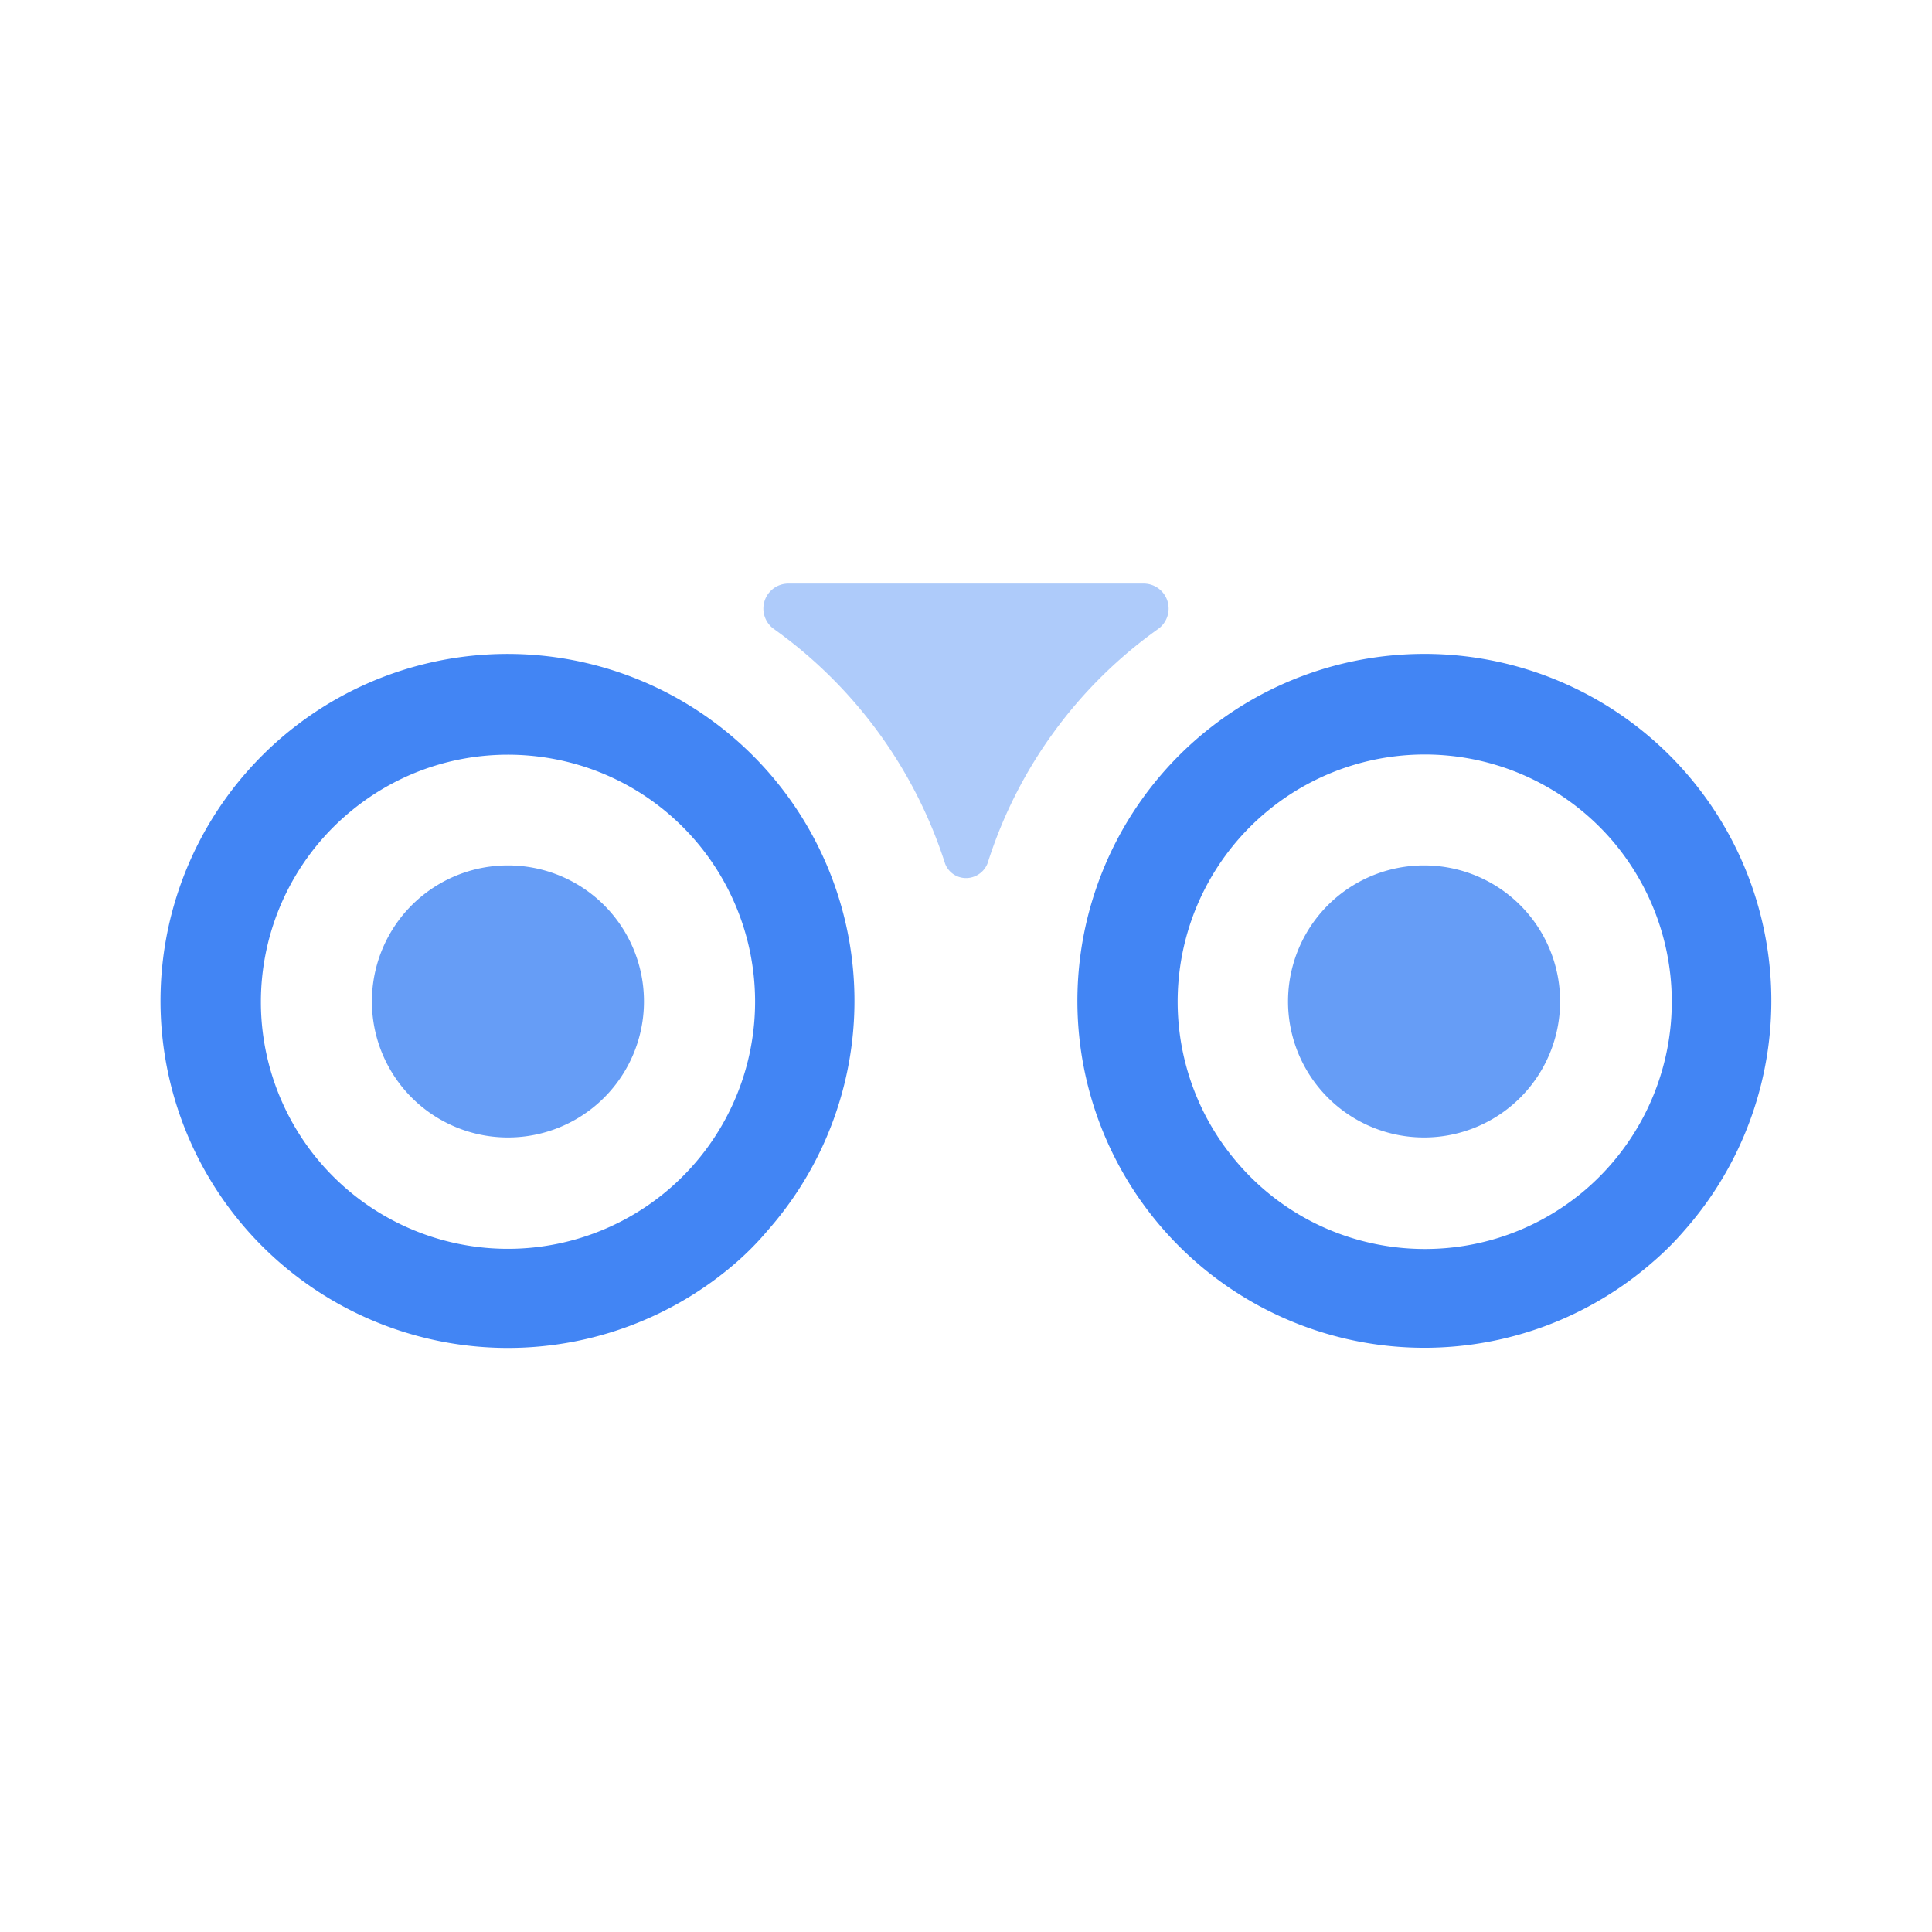 <svg xmlns="http://www.w3.org/2000/svg" width="64" height="64"><path style="stroke:none;fill-rule:nonzero;fill:#4285f4;fill-opacity:1" d="M9.254 41.813a11.488 11.488 0 0 1-3.332-12.336 11.494 11.494 0 1 1 19.52 11.27c-.32.382-.669.737-1.044 1.066a11.518 11.518 0 0 1-15.144 0ZM23.12 27.944c-2.894-3.468-8.05-3.941-11.523-1.05a8.184 8.184 0 0 0-1.067 11.523 8.188 8.188 0 1 0 12.59-10.473Zm16.504 13.867a11.486 11.486 0 0 1-3.328-12.335 11.485 11.485 0 0 1 10.133-7.79 11.491 11.491 0 0 1 9.383 19.059 9.817 9.817 0 0 1-1.067 1.066 11.496 11.496 0 0 1-15.121 0Zm13.867-13.867a8.186 8.186 0 0 0-12.586 10.473c2.883 3.477 8.04 3.957 11.52 1.074a8.21 8.21 0 0 0 1.066-11.547Zm0 0"/><path style="stroke:none;fill-rule:nonzero;fill:#669df6;fill-opacity:1" d="M21.332 33.172a4.504 4.504 0 0 1-4.504 4.508 4.505 4.505 0 0 1-4.508-4.508 4.504 4.504 0 0 1 4.508-4.504 4.503 4.503 0 0 1 4.504 4.504ZM51.68 33.172a4.505 4.505 0 0 1-4.508 4.508 4.504 4.504 0 0 1-4.504-4.508 4.503 4.503 0 0 1 4.504-4.504 4.504 4.504 0 0 1 4.508 4.504Zm0 0"/><path style="stroke:none;fill-rule:nonzero;fill:#aecbfa;fill-opacity:1" d="M38.375 20.828a.831.831 0 0 0 .297-.922.826.826 0 0 0-.777-.574h-11.79a.826.826 0 0 0-.777.574c-.11.34.012.711.297.922a15.28 15.28 0 0 1 5.684 7.785c.148.383.574.57.957.426a.764.764 0 0 0 .453-.453 15.104 15.104 0 0 1 5.656-7.758Zm0 0"/></svg>
